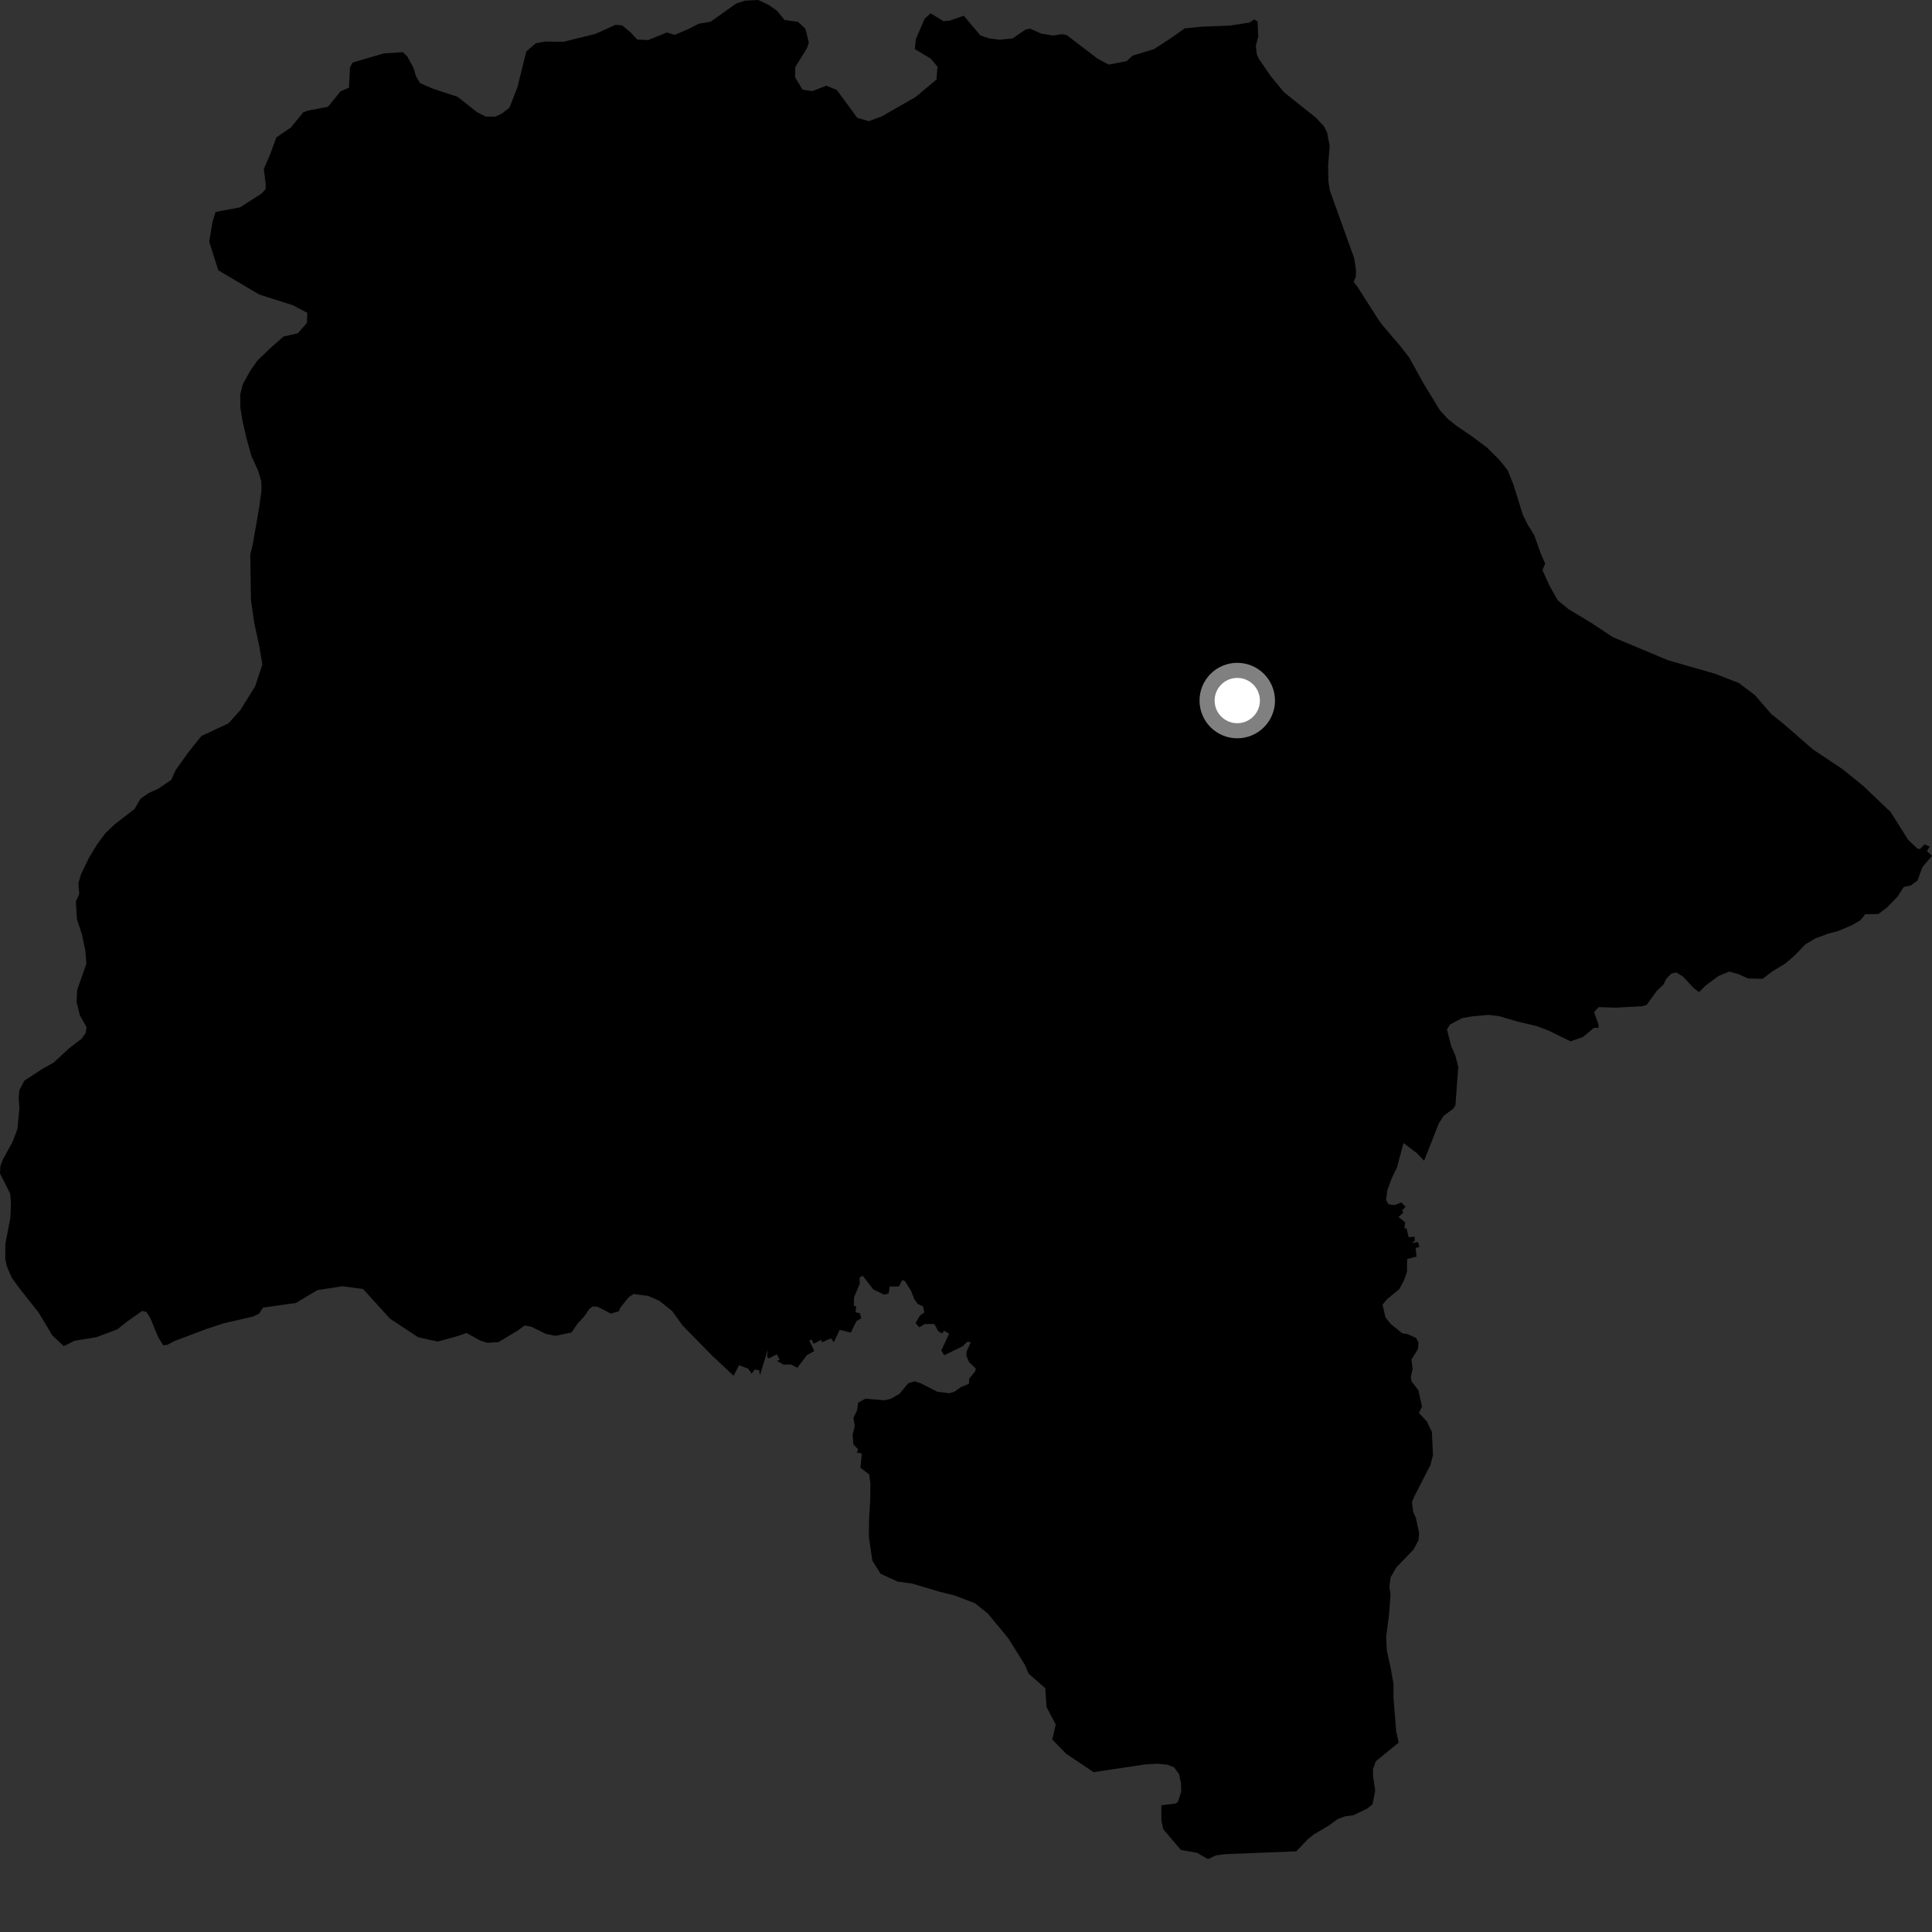 <?xml version="1.0" encoding="utf-8" ?>
<svg baseProfile="full" height="1024" version="1.1" width="1024" xmlns="http://www.w3.org/2000/svg" xmlns:ev="http://www.w3.org/2001/xml-events" xmlns:xlink="http://www.w3.org/1999/xlink"><rect width="100%" height="100%" fill="#333333" stroke="none"/><defs /><polygon fill="black" points="1024.0,453.598 1021.299,451.105 1022.774,448.695 1020.088,447.53 1017.566,450.038 1016.17,449.68 1011.343,445.096 1002.091,430.401 987.804,416.789 976.845,407.854 960.916,397.211 944.963,383.359 938.773,378.405 930.226,368.511 921.704,362.044 908.958,357.083 884.12,349.951 854.778,337.67 843.31,330.054 831.573,323.03 825.668,318.215 821.167,310.232 817.54,302.196 818.977,298.728 816.558,293.187 813.22,283.737 809.774,278.163 807.089,272.748 802.174,256.913 799.101,249.24 794.713,243.771 788.066,237.145 780.081,231.219 772.214,225.854 767.672,222.302 763.21,217.51 754.328,202.933 746.884,189.477 741.876,183.026 732.561,172.144 730.643,169.523 719.588,152.156 717.44,149.362 718.58,146.718 718.739,143.426 717.742,136.8 704.866,101.054 704.094,96.315 703.917,88.115 704.736,77.265 703.324,70.001 701.744,66.975 697.404,62.331 680.559,48.894 673.659,40.537 667.291,31.306 666.15,28.892 665.623,24.405 666.903,19.305 666.551,11.409 664.767,10.299 662.206,11.95 651.96,13.555 637.142,14.142 627.923,15.038 619.835,20.732 611.584,26.052 600.357,29.461 597.111,32.435 587.618,34.246 581.709,31.084 565.33,18.558 562.817,18.139 558.065,18.827 551.822,17.792 545.886,15.136 543.329,15.814 536.759,20.345 529.863,21.068 524.078,20.316 519.629,18.769 510.806,8.332 503.528,10.893 500.123,11.248 493.235,7.032 490.106,9.882 485.391,20.795 484.898,26.029 493.379,31.144 496.883,35.36 496.378,42.14 485.281,51.415 467.393,61.675 460.492,64.215 454.373,62.47 443.524,47.668 437.907,45.426 430.605,48.292 425.385,47.534 421.403,40.965 421.493,35.592 427.673,25.623 428.695,22.599 426.878,15.266 423.001,11.586 415.775,10.55 411.881,5.773 407.452,2.619 401.869,0.0 395.016,0.322 390.194,1.876 376.651,11.502 370.39,12.549 365.216,15.242 357.595,18.497 353.46,17.215 343.47,21.262 337.718,20.93 334.419,17.362 329.758,13.442 326.203,13.163 315.604,17.967 298.611,22.155 288.976,22.036 284.034,22.917 278.953,27.296 274.209,46.405 270.028,57.023 266.094,60.156 262.565,61.805 257.404,61.792 252.907,59.508 242.543,51.322 229.577,47.046 222.705,44.109 220.45,40.334 219.13,35.866 215.859,29.911 213.516,27.654 203.389,28.304 186.932,33.132 185.496,35.669 184.974,46.425 180.47,48.461 173.804,56.613 163.206,58.619 160.753,59.49 154.218,67.539 146.477,72.829 143.106,82.02 139.818,89.548 140.867,97.845 140.729,100.282 138.771,102.495 127.253,109.893 114.238,112.34 112.652,117.641 110.89,128.161 115.701,143.267 137.389,156.091 155.176,161.765 162.876,165.807 162.676,171.167 157.881,176.635 150.286,178.361 143.38,184.443 136.496,191.032 132.584,196.589 128.727,203.609 127.318,209.108 127.412,216.084 128.52,223.026 130.673,232.441 133.309,241.853 136.927,249.747 138.514,255.205 138.591,260.174 137.255,269.65 134.038,288.127 132.65,294.12 133.021,318 134.7,329.916 137.398,342.311 139.059,352.237 135.234,363.741 127.447,376.317 121.08,383.392 106.733,390.112 99.867,398.684 93.054,408.247 90.809,413.314 83.893,418.043 79.062,420.187 74.492,423.307 71.301,428.801 60.631,437.018 55.757,441.74 51.276,447.82 47.159,454.644 42.914,463.444 41.532,468.154 42.012,473.753 40.207,477.847 40.773,487.181 43.437,495.267 45.23,503.957 45.78,510.786 40.9,524.639 40.576,531.099 42.364,538.196 45.87,544.39 45.398,547.516 43.308,550.499 36.54,555.682 28.377,563.257 22.681,566.392 12.927,572.764 10.237,577.874 9.902,582.106 10.299,587.214 9.256,598.295 6.571,605.378 1.556,614.477 0.206,617.969 0.0,621.961 5.398,632.629 5.81,637.618 5.495,645.452 2.851,659.269 2.783,667.108 3.561,670.969 6.202,677.179 10.451,683.013 20.463,695.671 27.74,707.826 33.818,713.481 39.553,710.629 51.095,708.736 62.233,704.559 66.93,700.799 75.34,694.789 77.71,695.409 79.712,698.746 83.886,708.809 86.526,713.034 88.763,712.774 92.228,710.887 108.963,704.542 118.52,701.39 134.054,697.81 137.269,696.287 139.436,693.049 156.816,690.597 168.208,683.798 181.37,681.76 192.423,683.183 206.75,698.965 221.679,708.788 232.013,711.061 242.234,708.245 247.275,706.507 254.419,710.452 258.03,711.696 264.135,711.379 274.683,705.07 278.028,702.549 281.512,703.159 289.259,706.961 294.377,708.027 302.937,706.24 306.144,701.48 309.485,697.964 312.447,693.724 314.177,692.451 316.659,692.569 323.786,696.256 328.006,694.981 328.862,692.976 333.176,687.611 335.797,685.84 343.466,686.853 349.415,689.405 356.332,694.95 361.735,702.48 377.495,718.575 388.82,729.162 391.718,723.572 396.581,725.466 398.394,728.041 400.048,725.857 402.414,726.274 402.723,729.106 406.941,715.384 406.614,719.193 407.517,719.965 411.725,717.835 413.237,720.715 411.812,721.317 415.308,723.295 419.174,723.179 422.616,724.938 427.676,718.224 431.575,716.09 428.966,710.548 430.051,709.896 431.261,712.219 435.276,710.154 435.667,711.434 440.451,709.35 441.955,711.424 445.082,704.836 450.965,706.317 453.861,700.309 456.507,698.695 455.667,695.978 453.515,695.535 453.743,692.314 452.554,692.097 452.678,687.598 455.697,680.386 455.555,677.194 457.258,676.16 462.779,683.346 468.519,686.167 471.004,685.57 471.519,681.904 476.446,681.83 478.235,678.511 479.594,678.952 482.853,684.149 484.613,688.581 486.351,691.047 489.248,692.433 489.914,695.612 487.628,697.217 485.24,701.278 487.293,703.519 490.07,701.782 495.193,701.742 497.308,705.607 499.479,706.793 500.199,705.227 503.062,706.892 498.913,715.78 500.438,718.292 510.179,713.589 512.729,711.113 514.539,711.425 512.326,716.274 512.135,718.491 513.622,721.949 517.101,725.245 516.993,726.657 513.7,730.75 513.542,733.455 509.396,735.138 505.655,737.773 503.098,738.443 496.748,737.631 487.853,733.101 484.638,732.11 481.291,733.227 476.808,738.7 472.14,741.396 468.866,742.184 458.686,741.317 454.799,743.49 454.29,747.484 452.341,751.412 453.038,755.823 451.898,760.417 452.305,765.589 454.787,768.138 454.162,769.882 456.789,770.352 456.041,777.895 460.692,781.521 461.327,786.29 461.211,795.259 460.608,805.7 460.514,814.657 462.359,827.124 466.746,834.154 475.654,838.249 483.601,839.351 497.463,843.511 505.899,845.621 516.775,849.747 523.682,855.321 534.456,868.397 543.248,882.458 545.189,887.076 554.006,894.759 554.673,904.765 559.565,914.03 557.718,921.974 565.08,929.537 579.619,939.27 607.022,935.17 613.72,934.818 618.802,935.334 622.269,936.725 624.874,940.214 625.97,945.195 626.082,949.553 624.327,955.015 623.205,955.878 615.513,956.842 615.553,964.819 616.571,969.543 625.838,980.466 634.525,982.042 640.207,985.382 644.596,983.34 649.938,982.705 687.083,981.244 693.009,974.978 696.219,972.35 704.155,967.692 708.979,964.177 712.958,962.661 717.303,962.128 724.62,958.589 727.466,956.336 728.901,948.986 727.735,941.414 727.719,937.669 729.177,933.556 741.32,923.629 739.997,917.583 738.567,899.676 738.598,892.602 737.132,884.255 735.038,874.805 734.695,867.602 736.225,855.662 737.002,844.972 736.387,841.106 737.028,836.133 740.038,830.799 749.281,821.23 751.907,816.135 752.16,812.524 750.447,804.555 748.964,801.077 748.361,796.119 749.61,793.116 758.131,776.596 759.512,771.238 758.929,758.932 756.207,753.344 752.064,748.877 753.674,745.569 751.82,736.961 748.118,732.096 747.781,729.84 748.725,725.419 748.093,720.581 751.577,714.989 751.829,711.617 750.59,709.199 746.015,707.066 743.215,706.643 737.2,701.81 734.316,698.232 732.781,691.514 735.123,688.645 741.68,683.241 744.141,678.61 745.73,674.13 745.809,667.33 750.785,666.009 750.284,661.506 752.345,660.837 751.558,658.276 748.342,658.889 749.902,657.556 749.724,655.487 746.644,655.747 745.446,650.937 744.339,651.075 744.77,647.908 741.234,645.014 743.877,642.604 743.128,641.501 745.004,639.695 742.699,637.296 739.125,638.77 735.902,638.26 734.645,635.892 735.354,630.782 737.676,624.42 740.379,618.911 743.891,605.822 750.684,610.959 754.798,615.205 762.634,595.343 765.233,591.355 770.319,587.579 771.423,585.803 772.908,565.517 771.368,559.427 769.213,554.595 766.907,545.65 768.514,543.028 774.975,539.633 779.335,538.833 788.791,537.886 794.527,538.574 804.397,541.474 814.52,543.87 820.39,546.064 832.397,551.92 838.99,549.649 844.773,544.801 847.281,544.733 847.243,542.989 844.877,536.447 847.335,533.791 856.444,534.091 870.524,533.302 872.759,532.626 878.111,525.192 881.541,521.994 883.23,518.725 885.8,516.065 888.404,515.39 891.941,517.555 897.776,523.773 900.548,525.829 904.101,522.271 910.876,517.285 916.571,514.939 921.453,516.331 926.462,518.596 934.193,518.809 939.37,514.85 946.379,510.62 951.413,506.276 956.788,500.584 962.212,497.368 969.255,494.744 974.097,493.531 981.506,490.399 986.061,487.725 988.616,484.56 995.574,484.437 999.996,481.12 1005.617,475.419 1009.007,470.12 1012.727,469.311 1016.285,466.762 1018.893,459.619 1024.0,453.598" /><circle cx="655.776" cy="371.315" fill="rgb(100%,100%,100%)" r="16" stroke="grey" stroke-width="8" /></svg>